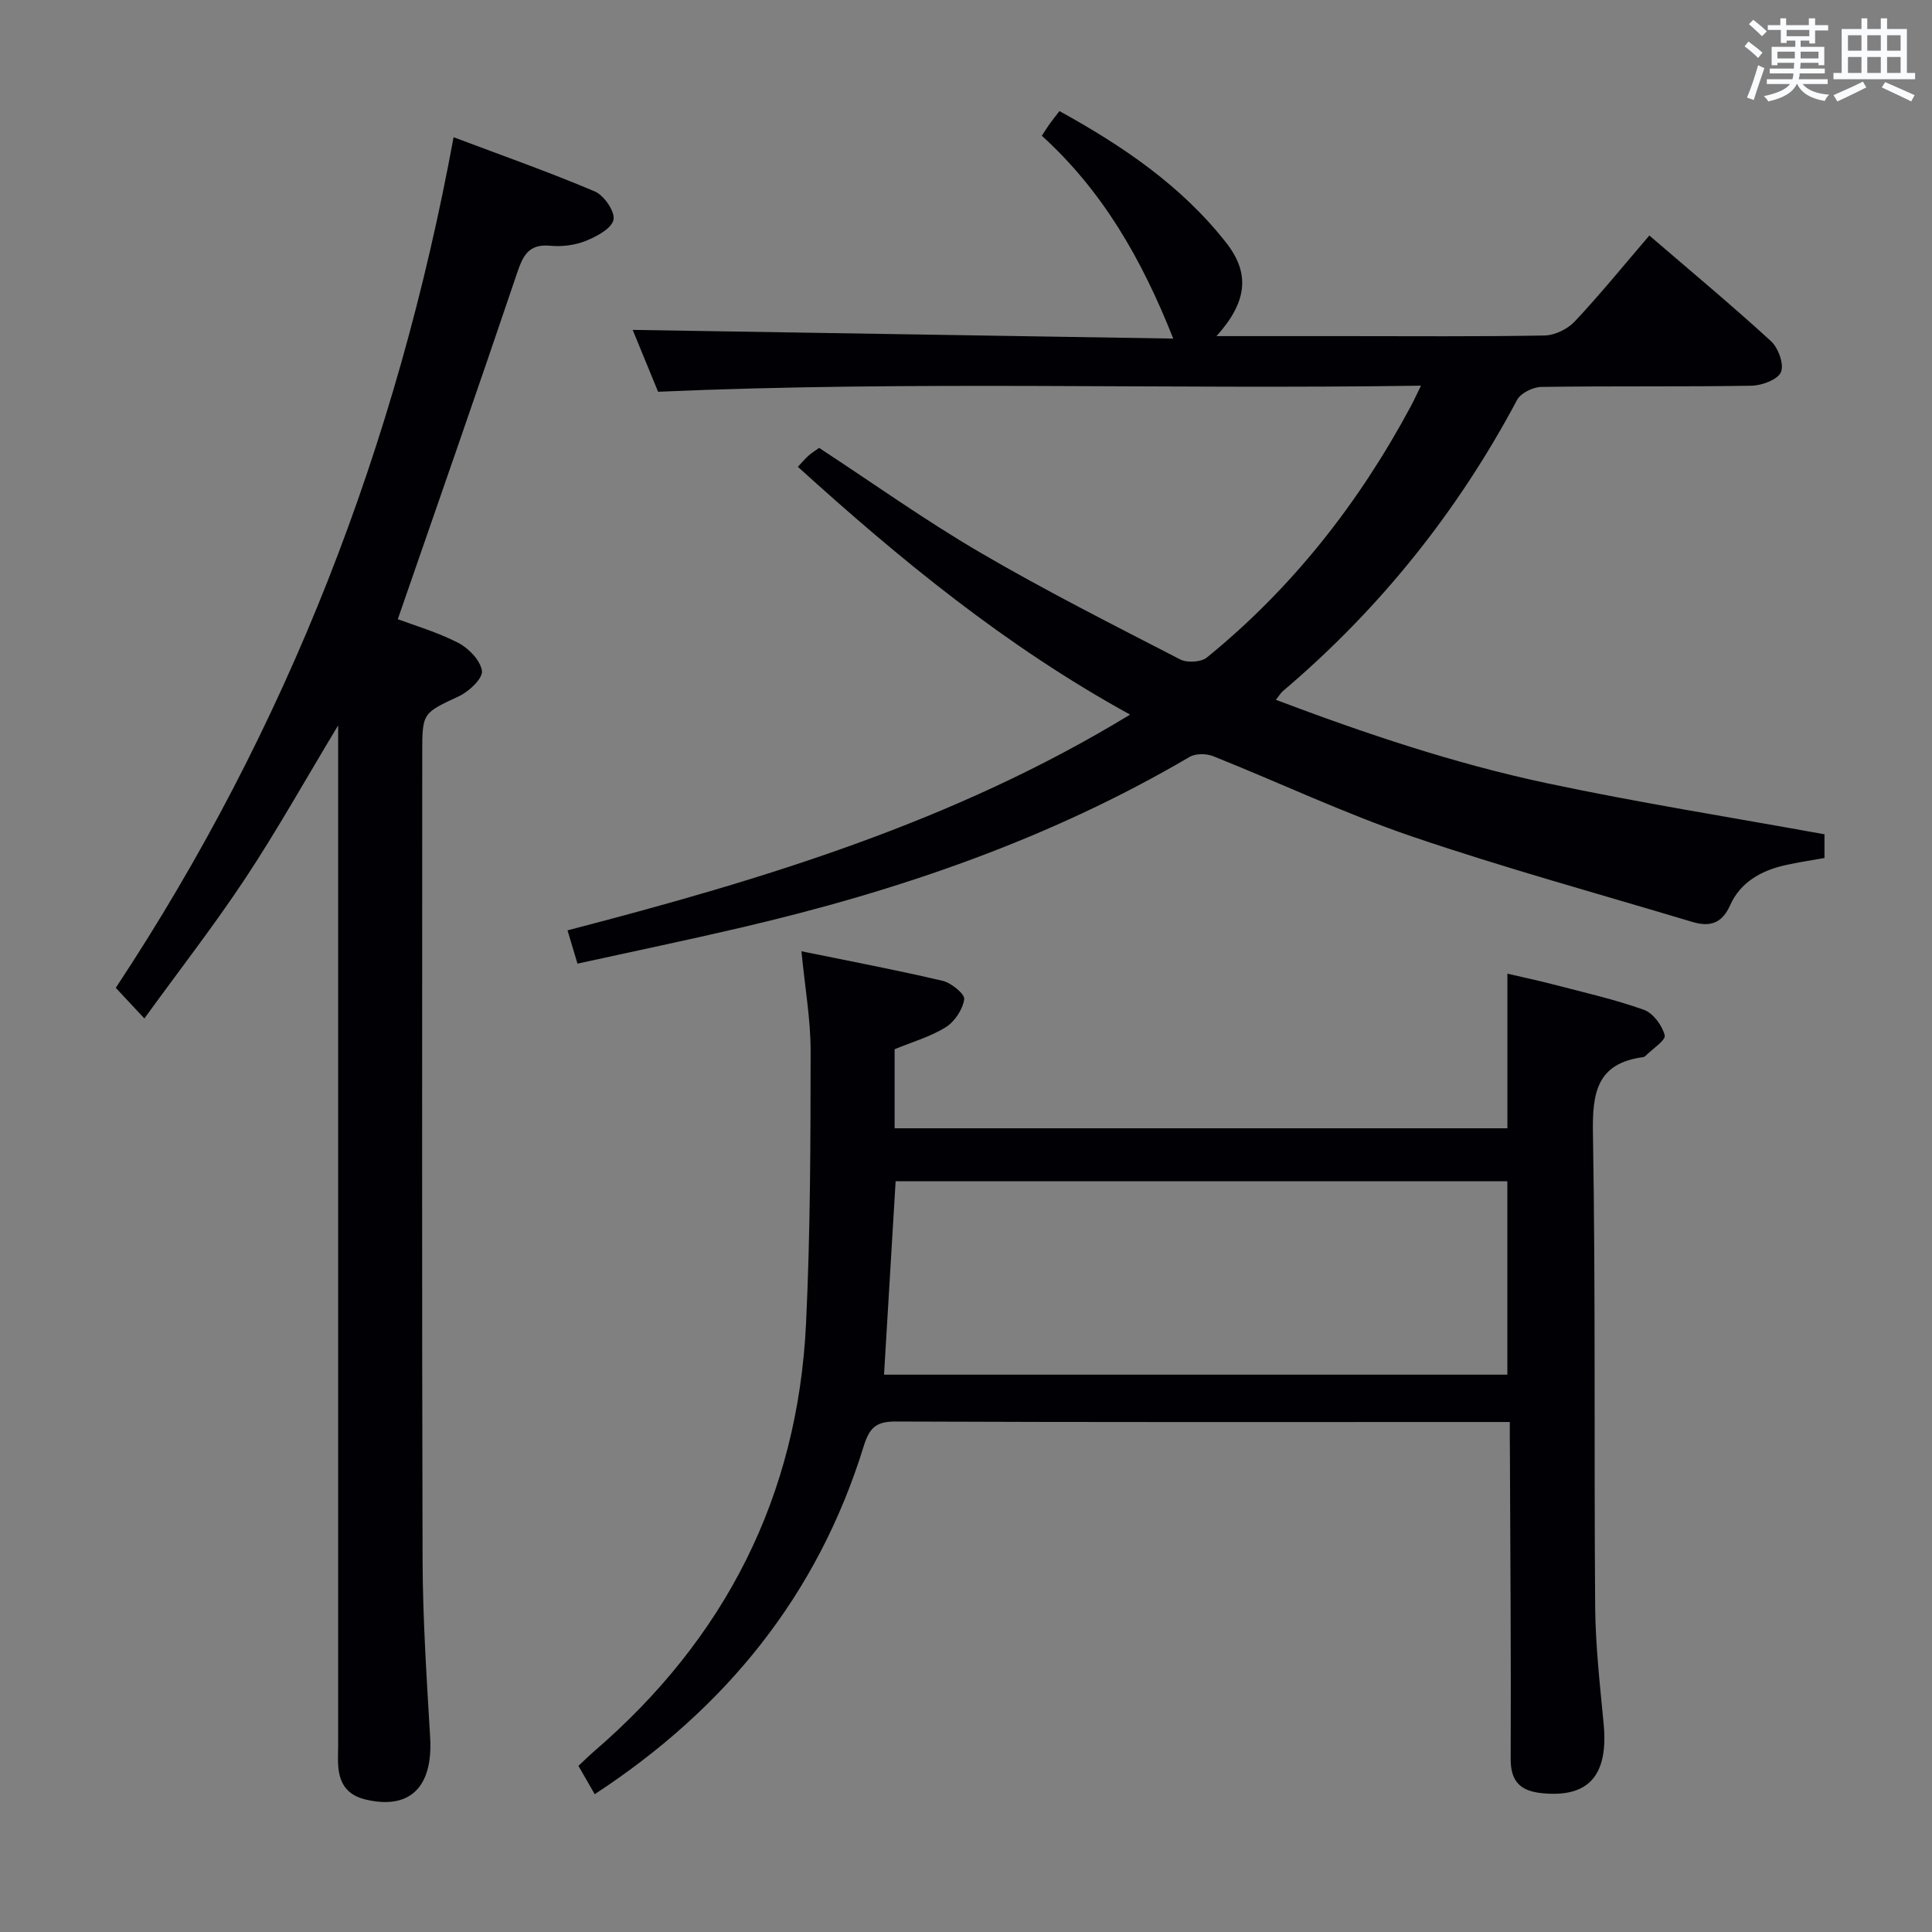 <svg enable-background="new 0 0 400 400" viewBox="0 0 400 400" xmlns="http://www.w3.org/2000/svg"><rect x="0" y="0" width="400" height="400" fill="#808080" stroke="none"/><g fill="#010105"><path d="m251.86 69.59h26.43c13.83 0 27.67.12 41.49-.13 2.14-.04 4.78-1.33 6.26-2.91 5.23-5.57 10.06-11.52 15.44-17.79 8.51 7.32 17.02 14.4 25.18 21.87 1.52 1.39 2.76 4.82 2.07 6.41-.68 1.57-3.97 2.79-6.13 2.82-14.49.24-29 .03-43.49.25-1.72.03-4.25 1.26-5.01 2.68-12.35 23.21-28.48 43.33-48.53 60.33-.37.31-.61.76-1.41 1.77 18.52 7 36.99 13.2 56.04 17.25 18.95 4.03 38.12 7.06 57.54 10.59v4.91c-2.76.5-5.52.89-8.23 1.51-4.93 1.12-9.2 3.55-11.29 8.24-1.75 3.94-4.33 4.54-7.89 3.47-19.37-5.82-38.9-11.17-58.03-17.69-13.96-4.76-27.38-11.12-41.1-16.6-1.42-.57-3.65-.6-4.91.14-28.94 17.01-60.27 27.73-92.78 35.32-11.13 2.6-22.33 4.93-33.95 7.48-.69-2.31-1.28-4.28-2.06-6.89 40.5-10.52 80.1-22.49 116.47-44.67-25.72-14.13-47.58-32.08-68.78-51.3.86-.91 1.47-1.65 2.18-2.29.61-.55 1.32-.98 2.22-1.63 11.14 7.29 21.98 15.03 33.44 21.72 13.47 7.87 27.43 14.91 41.3 22.07 1.45.75 4.34.59 5.55-.4 17.67-14.37 31.46-31.96 42.2-51.98.61-1.13 1.14-2.3 2.12-4.29-52.95.8-105.14-1.06-157.95 1.26-1.63-3.97-3.56-8.68-5.26-12.81 37.13.6 74.2 1.19 111.92 1.8-6.53-16.48-14.61-30.55-27.21-41.99.56-.85 1.06-1.68 1.62-2.46.58-.81 1.21-1.58 2.03-2.65 13.03 7.18 25.21 15.4 34.49 27.22 5.04 6.4 4.39 12.29-1.98 19.37z"/><path d="m312.59 294.41c-2.38 0-4.01 0-5.64 0-40.49 0-80.98.07-121.46-.1-4.11-.02-5.47 1.25-6.68 5.15-9.51 30.76-28.53 54.24-55.68 72.01-1.28-2.22-2.25-3.92-3.37-5.87 1.15-1.07 2.19-2.1 3.29-3.05 27.08-23.32 42.11-52.74 43.83-88.5.9-18.78.93-37.61.95-56.41.01-6.56-1.17-13.12-1.9-20.69 10.22 2.09 19.77 3.89 29.23 6.12 1.8.42 4.63 2.74 4.47 3.82-.31 2.11-1.97 4.63-3.82 5.78-3.19 1.99-6.95 3.06-10.59 4.56v16.37h126.87c0-10.37 0-20.78 0-32.01 3.06.71 6.35 1.4 9.6 2.25 6.25 1.63 12.57 3.06 18.64 5.22 1.92.68 3.81 3.24 4.33 5.28.26 1.04-2.58 2.85-4.02 4.31-.11.11-.29.19-.45.22-9.53 1.27-10.54 7.29-10.39 15.73.56 32.65.21 65.31.46 97.96.06 8.12.99 16.25 1.76 24.35 1.01 10.68-3.11 15.36-12.85 14.34-4.33-.45-6.42-2.36-6.4-7.08.09-21.16-.08-42.31-.16-63.47-.03-1.81-.02-3.62-.02-6.29zm-129.56-9.8h129.05c0-13.54 0-26.86 0-40.05-42.56 0-84.62 0-126.65 0-.8 13.44-1.58 26.5-2.4 40.05z"/><path d="m29.89 210.86c-2.44-2.61-4.12-4.41-5.92-6.34 35.52-53.7 58.23-112.43 69.94-176.11 10.16 3.83 19.83 7.23 29.25 11.23 1.91.81 4.22 4.2 3.86 5.86-.4 1.82-3.49 3.47-5.73 4.37s-4.93 1.24-7.35 1.01c-4.56-.43-5.68 2.1-6.93 5.79-8.01 23.72-16.28 47.35-24.65 71.53 3.38 1.27 8.16 2.66 12.51 4.89 2.17 1.12 4.6 3.64 4.91 5.81.21 1.53-2.62 4.23-4.67 5.2-7.6 3.58-7.69 3.39-7.69 11.84 0 55.66-.09 111.31.07 166.97.04 12.29.85 24.58 1.57 36.85.6 10.28-4.24 14.99-13.37 12.81-3.7-.88-5.3-3.15-5.64-6.62-.15-1.49-.04-3-.04-4.5 0-68.32 0-136.64 0-204.96 0-1.73 0-3.46 0-6.31-6.8 11.28-12.62 21.69-19.18 31.62-6.49 9.8-13.73 19.11-20.94 29.06z"/></g><path d="m361.2 9.6.8-1c.9.7 1.9 1.4 2.9 2.3l-.9 1.1c-1-1-2-1.8-2.8-2.4zm.5 10.6c.9-2.1 1.6-4.3 2.3-6.7.4.2.8.4 1.3.6-.7 2.1-1.5 4.3-2.2 6.6zm.4-15.2.9-.9c1 .8 2 1.6 2.8 2.4l-1 1c-.9-.9-1.8-1.7-2.7-2.5zm12.5-1.2h1.2v1.4h2.7v1.1h-2.7v2.7h-1.2v-.6h-1.8v1.3h4.9v3.8h-1.2v-.5h-3.7c0 .4-.1.9-.1 1.2h5.1v1h-5.2c0 .5-.1.9-.2 1.2h6v1h-5.2c1.1 1.3 2.9 2 5.5 2.2-.4.4-.7.8-.9 1.3-2.9-.5-4.8-1.6-5.7-3.5h-.1c-.8 1.7-2.7 2.9-5.9 3.6-.2-.4-.6-.8-.9-1.1 2.8-.6 4.6-1.4 5.4-2.5h-4.8v-1h5.3c.1-.3.2-.7.2-1.2h-4.9v-1h5c0-.4 0-.8.1-1.2h-3.5v.5h-1.2v-3.8h4.9v-1.3h-1.8v.5h-1.2v-2.7h-2.7v-1h2.6v-1.4h1.2v1.4h4.7v-1.4zm-6.6 8.3h3.6c0-.4 0-.9 0-1.4h-3.6zm1.9-4.6h4.7v-1.3h-4.7zm6.6 3.2h-3.7v1.4h3.7z" fill="#fafbfc"/><path d="m385.3 3.8h1.3v2.2h2.8v-2.2h1.3v2.2h4.1v9.1h1.7v1.3h-16.9v-1.3h1.7v-9.1h4.1v-2.2zm.4 13.1.7 1.2c-1.8.9-3.8 1.9-6 2.9-.2-.4-.5-.8-.8-1.3 2.3-1 4.3-1.9 6.1-2.8zm-3.1-6.4h2.8v-3.2h-2.8zm0 4.6h2.8v-3.3h-2.8zm4-4.6h2.8v-3.2h-2.8zm0 4.6h2.8v-3.3h-2.8zm3.7 1.9c2.1.9 4.1 1.8 6.1 2.7l-.7 1.3c-2.2-1.1-4.2-2-6.1-2.9zm3.2-9.7h-2.8v3.2h2.8zm-2.8 7.8h2.8v-3.3h-2.8z" fill="#fafbfc"/></svg>